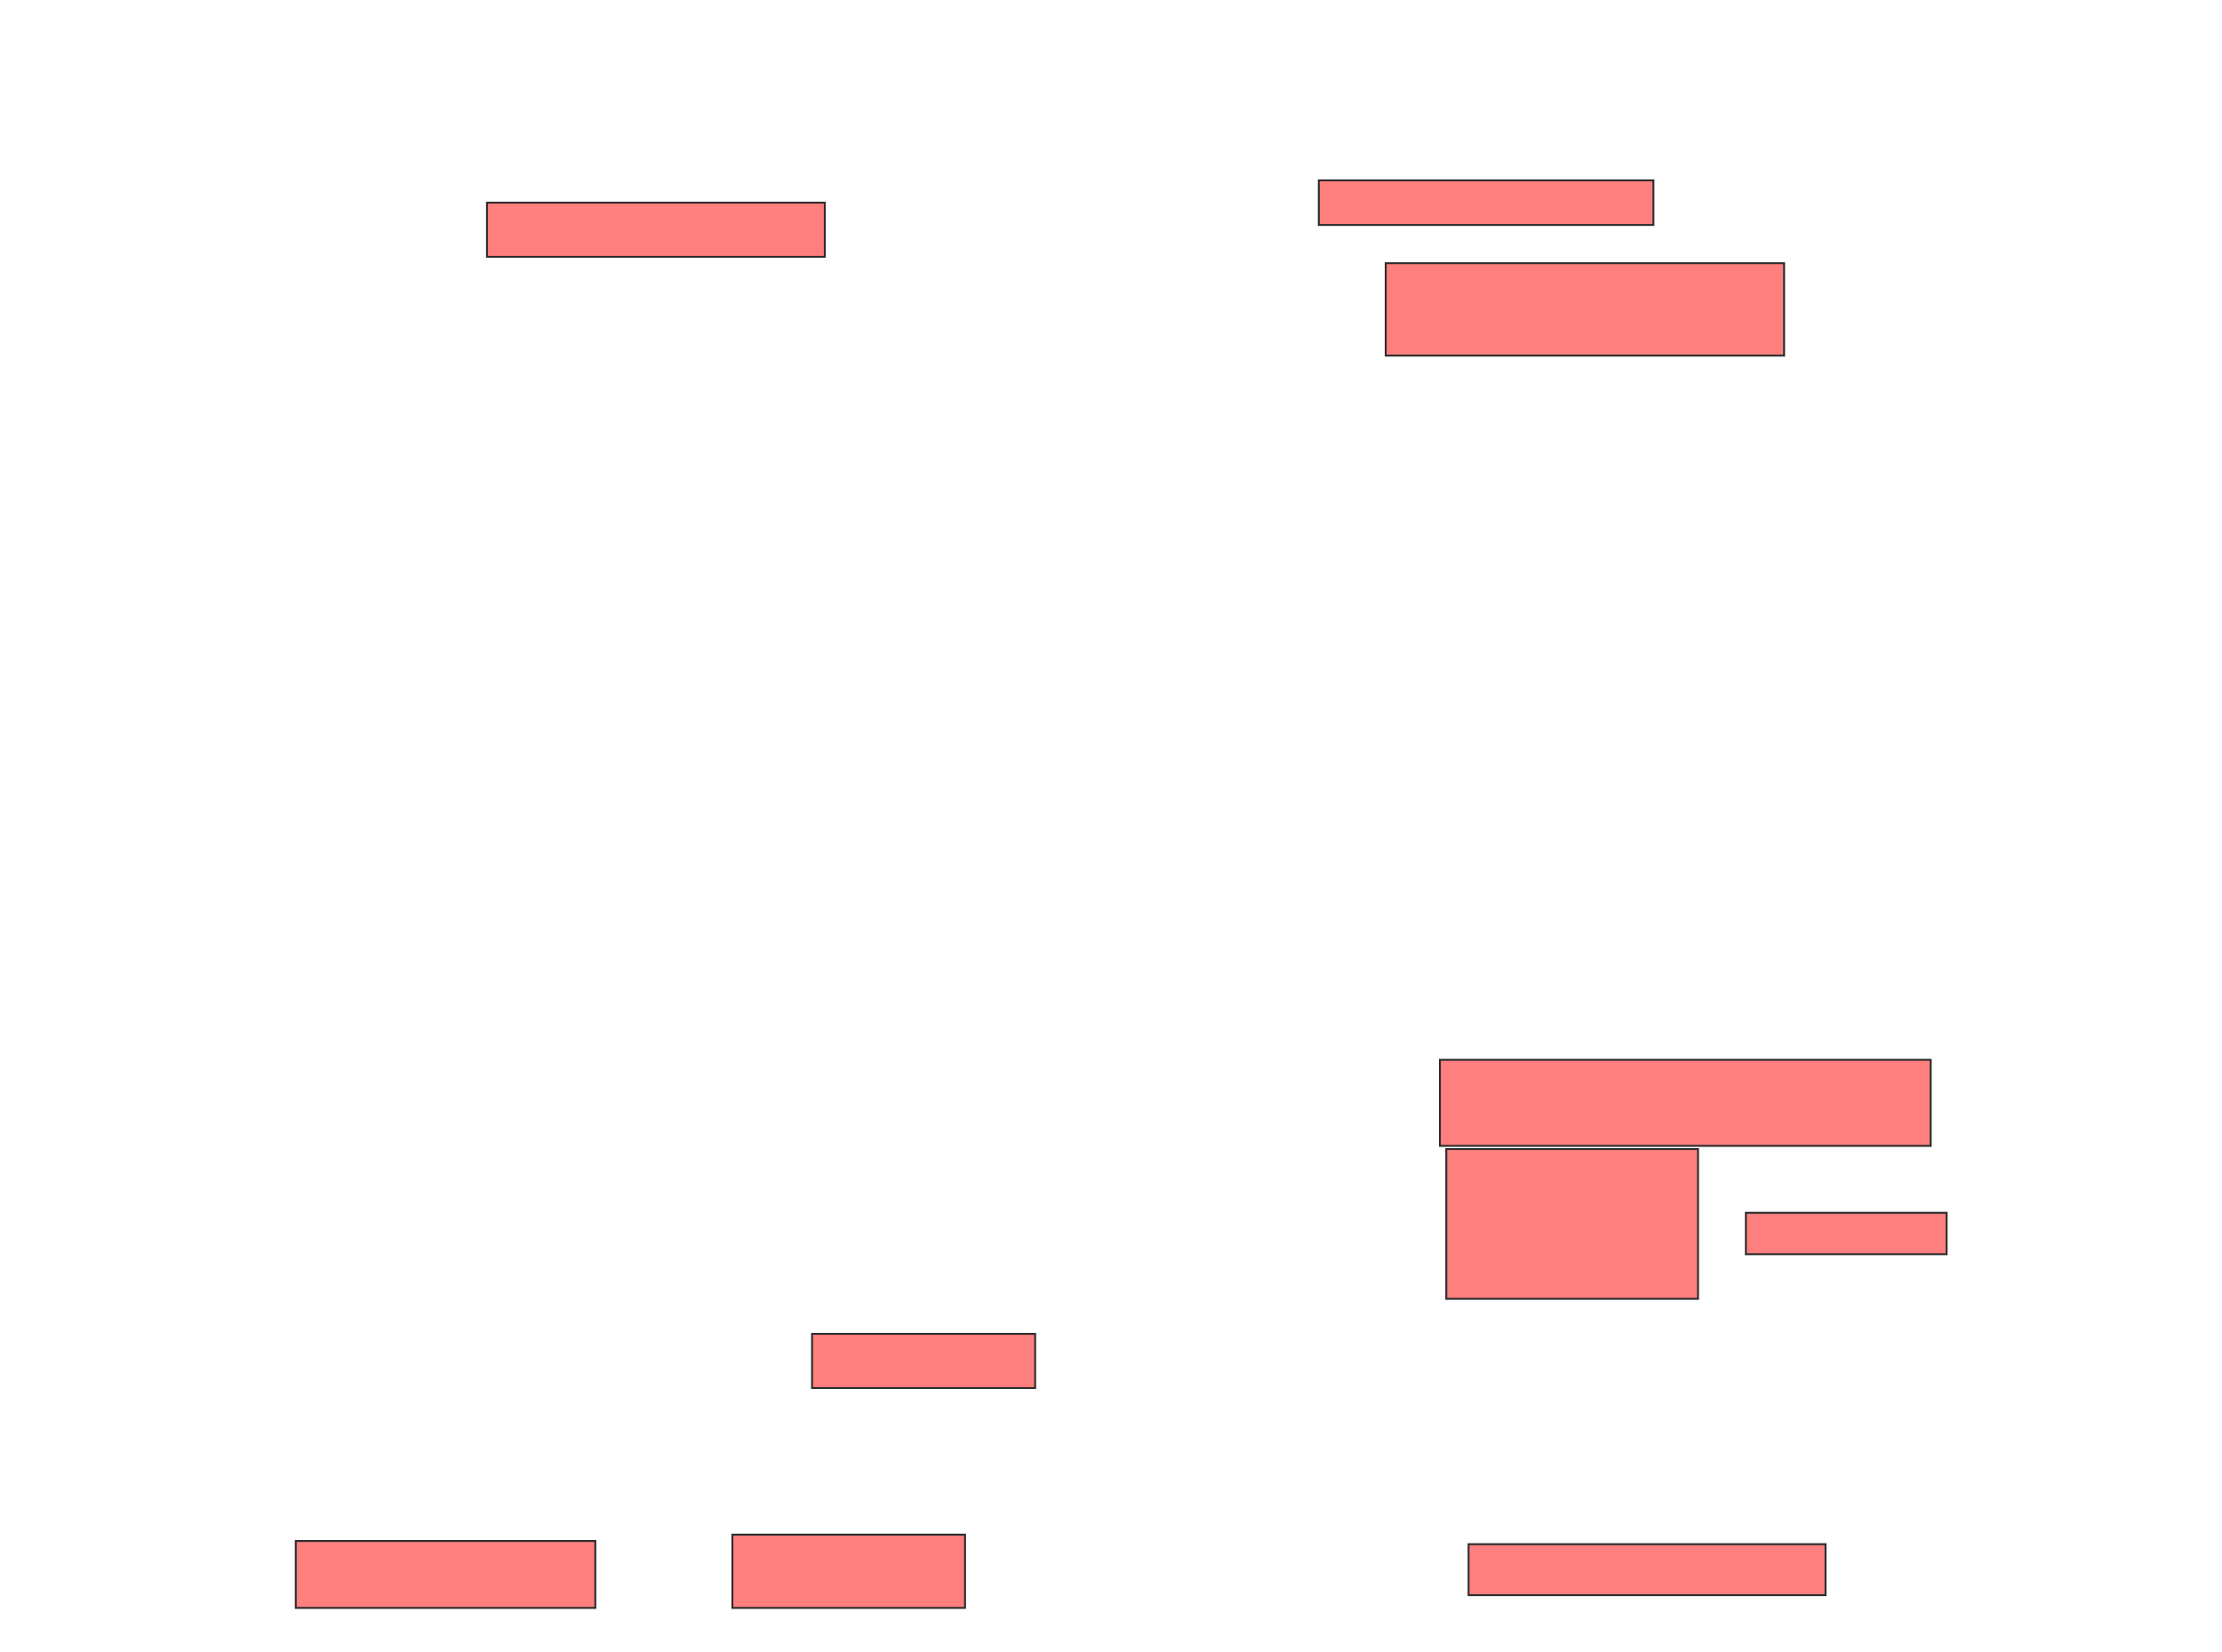 <svg xmlns="http://www.w3.org/2000/svg" width="1162" height="864">
 <!-- Created with Image Occlusion Enhanced -->
 <g>
  <title>Labels</title>
 </g>
 <g>
  <title>Masks</title>
  <g id="7876e70d9b364cf5bd933236f22754ec-ao-1" class="qshape">
   <rect height="28.333" width="176.667" y="106" x="254.667" stroke="#2D2D2D" fill="#FF7E7E" class="qshape"/>
   <rect height="23.333" width="175" y="94.333" x="689.667" stroke="#2D2D2D" fill="#FF7E7E" class="qshape"/>
   <rect height="48.333" width="208.333" y="137.667" x="724.667" stroke="#2D2D2D" fill="#FF7E7E" class="qshape"/>
   <rect height="45" width="256.667" y="554.333" x="753" stroke="#2D2D2D" fill="#FF7E7E" class="qshape"/>
   <rect height="78.333" width="131.667" y="601" x="756.333" stroke="#2D2D2D" fill="#FF7E7E" class="qshape"/>
   <rect height="21.667" width="105" y="634.333" x="913" stroke="#2D2D2D" fill="#FF7E7E" class="qshape"/>
   <rect height="28.333" width="116.667" y="697.667" x="424.667" stroke="#2D2D2D" fill="#FF7E7E" class="qshape"/>
   <rect height="35" width="156.667" y="806" x="154.667" stroke="#2D2D2D" fill="#FF7E7E" class="qshape"/>
   <rect height="38.333" width="121.667" y="802.667" x="383" stroke="#2D2D2D" fill="#FF7E7E" class="qshape"/>
   <rect height="26.667" width="186.667" y="807.667" x="768" stroke="#2D2D2D" fill="#FF7E7E" class="qshape"/>
  </g>
 </g>
</svg>